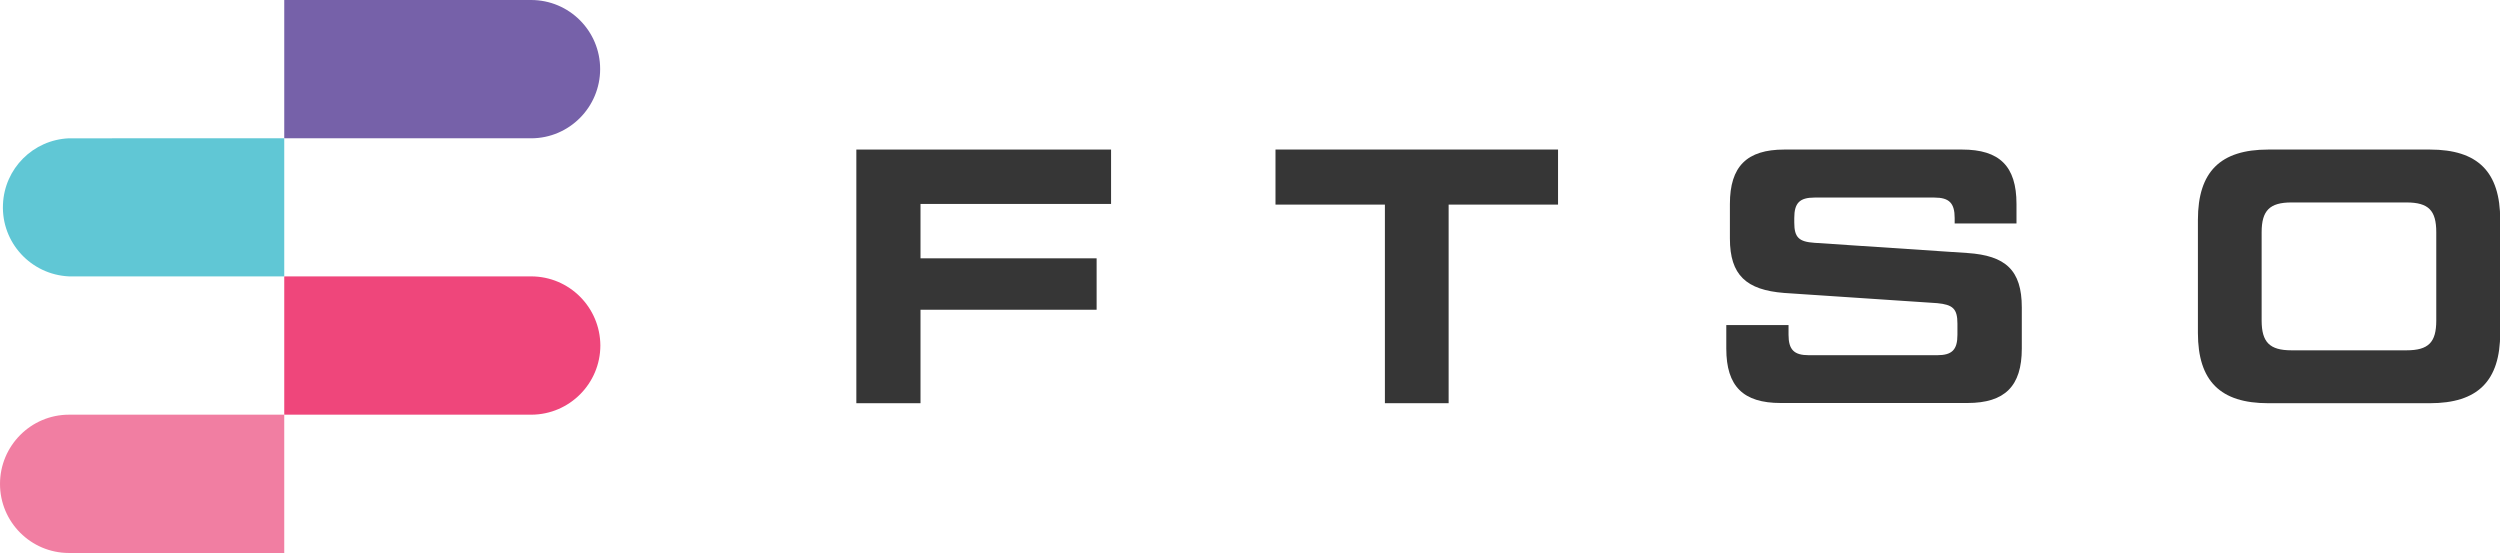 <?xml version="1.0" encoding="utf-8"?>
<!-- Generator: Adobe Illustrator 25.1.0, SVG Export Plug-In . SVG Version: 6.00 Build 0)  -->
<svg version="1.1" id="Layer_1" xmlns="http://www.w3.org/2000/svg" xmlns:xlink="http://www.w3.org/1999/xlink" x="0px" y="0px"
	 viewBox="0 0 1176.8 260.2" style="enable-background:new 0 0 1176.8 260.2;" xml:space="preserve">
<style type="text/css">
	.st0{fill:#363636;}
	.st1{fill:#F17EA2;}
	.st2{fill:#60C7D5;}
	.st3{fill:#EF467B;}
	.st4{fill:#7661A9;}
</style>
<path class="st0" d="M523,96h-89.7v25.6h82.9v24.2h-82.9v44h-30.2V70.4H523V96z"/>
<path class="st0" d="M733.4,70.4v25.9h-51.5v93.5h-30V96.3h-51.5V70.4H733.4z"/>
<path class="st0" d="M812.7,153h29.2v4.6c0,7,2.6,9.6,9.5,9.6h60.5c7,0,9.5-2.6,9.5-9.6v-5.3c0-7-2.2-8.9-9.5-9.6l-72-4.8
	c-17.9-1.4-25.6-8.4-25.6-25.6V96c0-17.7,8-25.6,25.6-25.6h83.7c17.6,0,25.6,7.8,25.6,25.6v9.2h-29.1v-2.6c0-7-2.6-9.6-9.5-9.6
	h-56.5c-7,0-9.5,2.6-9.5,9.6v2.2c0,7,2.2,9,9.5,9.5l72,4.8c17.9,1.2,25.6,8,25.6,25.6v19.4c0,17.7-8,25.6-25.6,25.6h-87.9
	c-17.6,0-25.6-7.8-25.6-25.6V153z"/>
<path class="st0" d="M1067.7,189.8c-22.5,0-33.1-10.4-33.1-33.1v-53.2c0-22.7,10.6-33.1,33.1-33.1h76.1c22.5,0,33.1,10.4,33.1,33.1
	v53.2c0,22.7-10.6,33.1-33.1,33.1H1067.7z M1132.8,164.9c10.4,0,14-3.8,14-14v-41.6c0-10.2-3.6-14-14-14h-54.2c-10.2,0-14,3.8-14,14
	v41.6c0,10.2,3.8,14,14,14L1132.8,164.9z"/>
<path class="st1" d="M32.5,195.2h101.3v65.1H32.5c-18,0-32.5-14.6-32.5-32.5S14.5,195.2,32.5,195.2L32.5,195.2z"/>
<path class="st2" d="M133.8,65.1v65H32.5c-17.9-0.8-31.9-15.9-31.1-33.9c0.7-16.9,14.2-30.4,31.1-31.1H133.8z"/>
<path class="st3" d="M282.6,162.6c0,17.9-14.5,32.5-32.4,32.6c0,0-0.1,0-0.1,0H133.8v-65.1H250C268,130.1,282.5,144.7,282.6,162.6z"
	/>
<path class="st4" d="M250,65.1H133.8V0H250c18,0,32.5,14.6,32.5,32.5S268,65.1,250,65.1L250,65.1z"/>
</svg>
